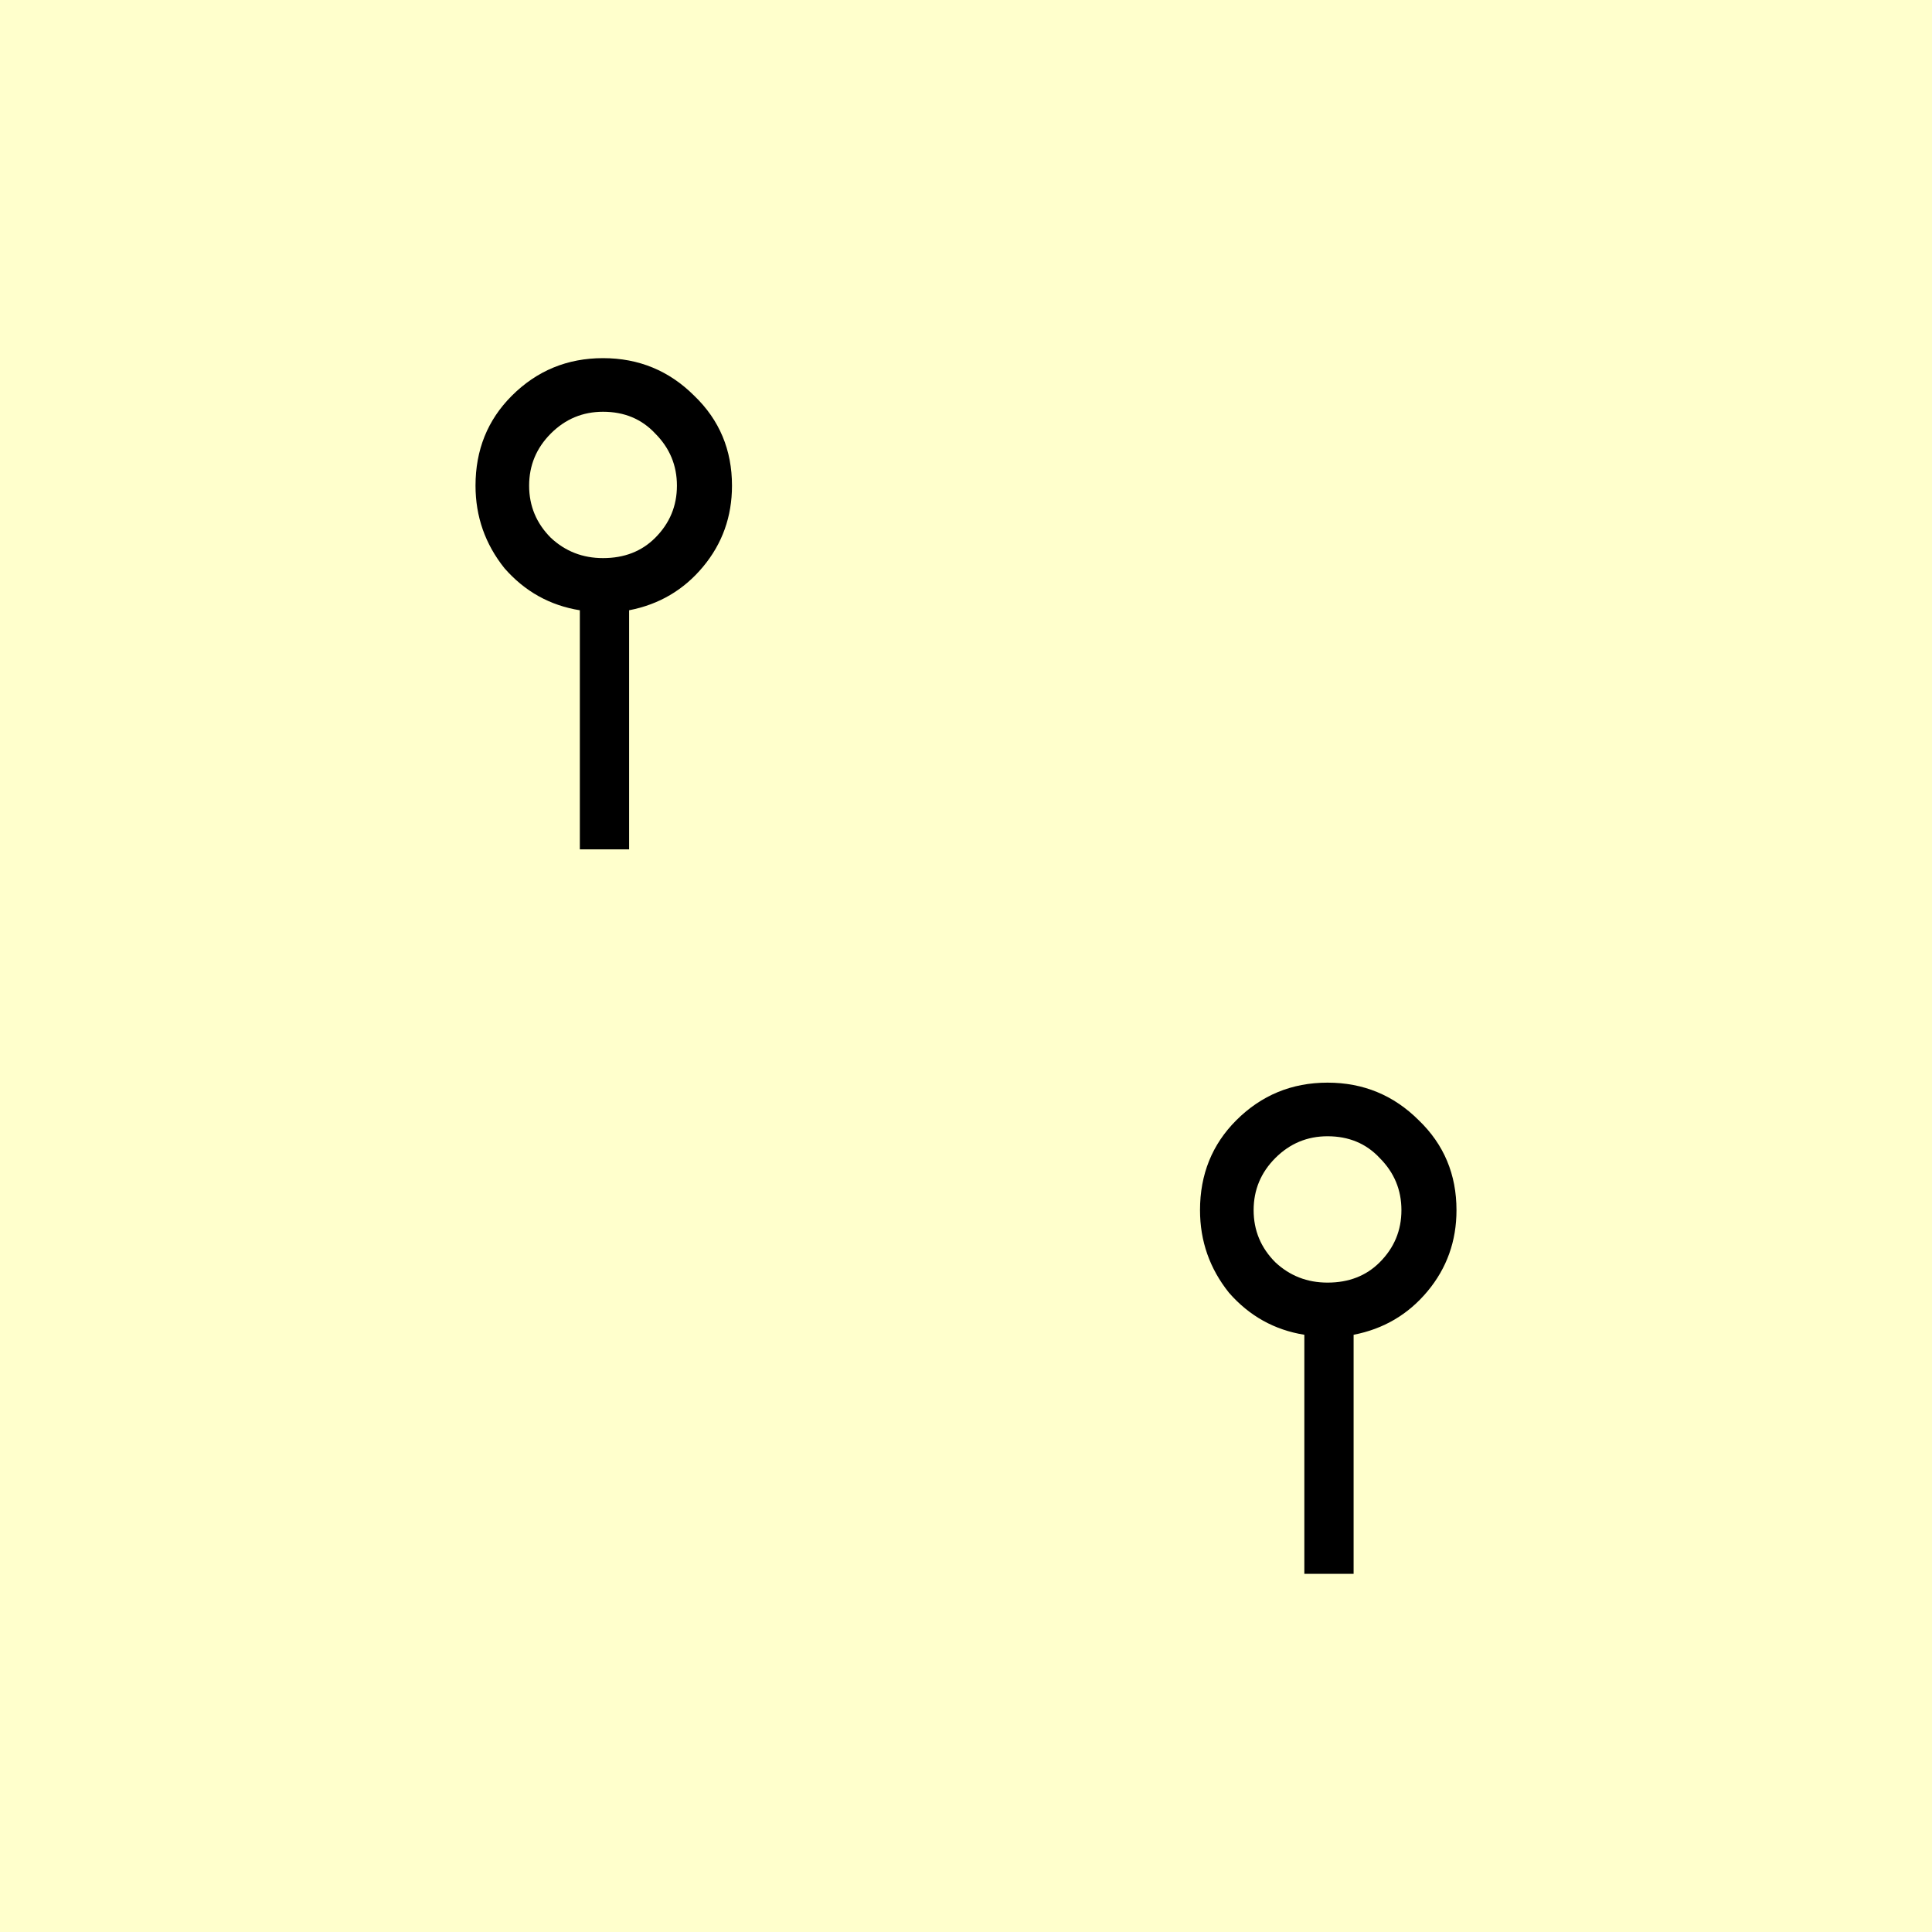 <?xml version="1.0" encoding="UTF-8" standalone="no"?>
<svg xmlns="http://www.w3.org/2000/svg" height="32" width="32" version="1.1">
    <rect height="32" width="32" x="0" y="0" fill="#FFC"/>
    <path d="m7.876 8.044c0-0.592 0.2-1.088 0.6-1.488 0.416-0.416 0.92-0.624 1.512-0.624 0.592 0 1.096 0.208 1.512 0.624 0.416 0.4 0.624 0.896 0.624 1.488-0 0.512-0.16 0.96-0.48 1.344s-0.728 0.624-1.224 0.72v3.96h-0.816v-3.96c-0.496-0.08-0.912-0.312-1.248-0.696-0.32-0.4-0.48-0.856-0.48-1.368m0.888 0c-9e-7 0.336 0.12 0.624 0.36 0.864 0.24 0.224 0.528 0.336 0.864 0.336 0.352 0 0.64-0.112 0.864-0.336 0.24-0.24 0.36-0.528 0.36-0.864-0-0.336-0.12-0.624-0.36-0.864-0.224-0.24-0.512-0.36-0.864-0.36-0.336 0-0.624 0.12-0.864 0.36-0.24 0.24-0.36 0.528-0.36 0.864"/>
    <path d="m19.876 20.044c0-0.592 0.2-1.088 0.6-1.488 0.416-0.416 0.92-0.624 1.512-0.624 0.592 0 1.096 0.208 1.512 0.624 0.416 0.4 0.624 0.896 0.624 1.488-0 0.512-0.16 0.96-0.48 1.344s-0.728 0.624-1.224 0.72v3.96h-0.816v-3.96c-0.496-0.08-0.912-0.312-1.248-0.696-0.32-0.4-0.48-0.856-0.48-1.368m0.888 0c0 0.336 0.12 0.624 0.36 0.864 0.24 0.224 0.528 0.336 0.864 0.336 0.352 0 0.64-0.112 0.864-0.336 0.24-0.24 0.36-0.528 0.36-0.864-0-0.336-0.12-0.624-0.36-0.864-0.224-0.24-0.512-0.36-0.864-0.36-0.336 0-0.624 0.12-0.864 0.36-0.24 0.24-0.36 0.528-0.36 0.864"/>
</svg>
